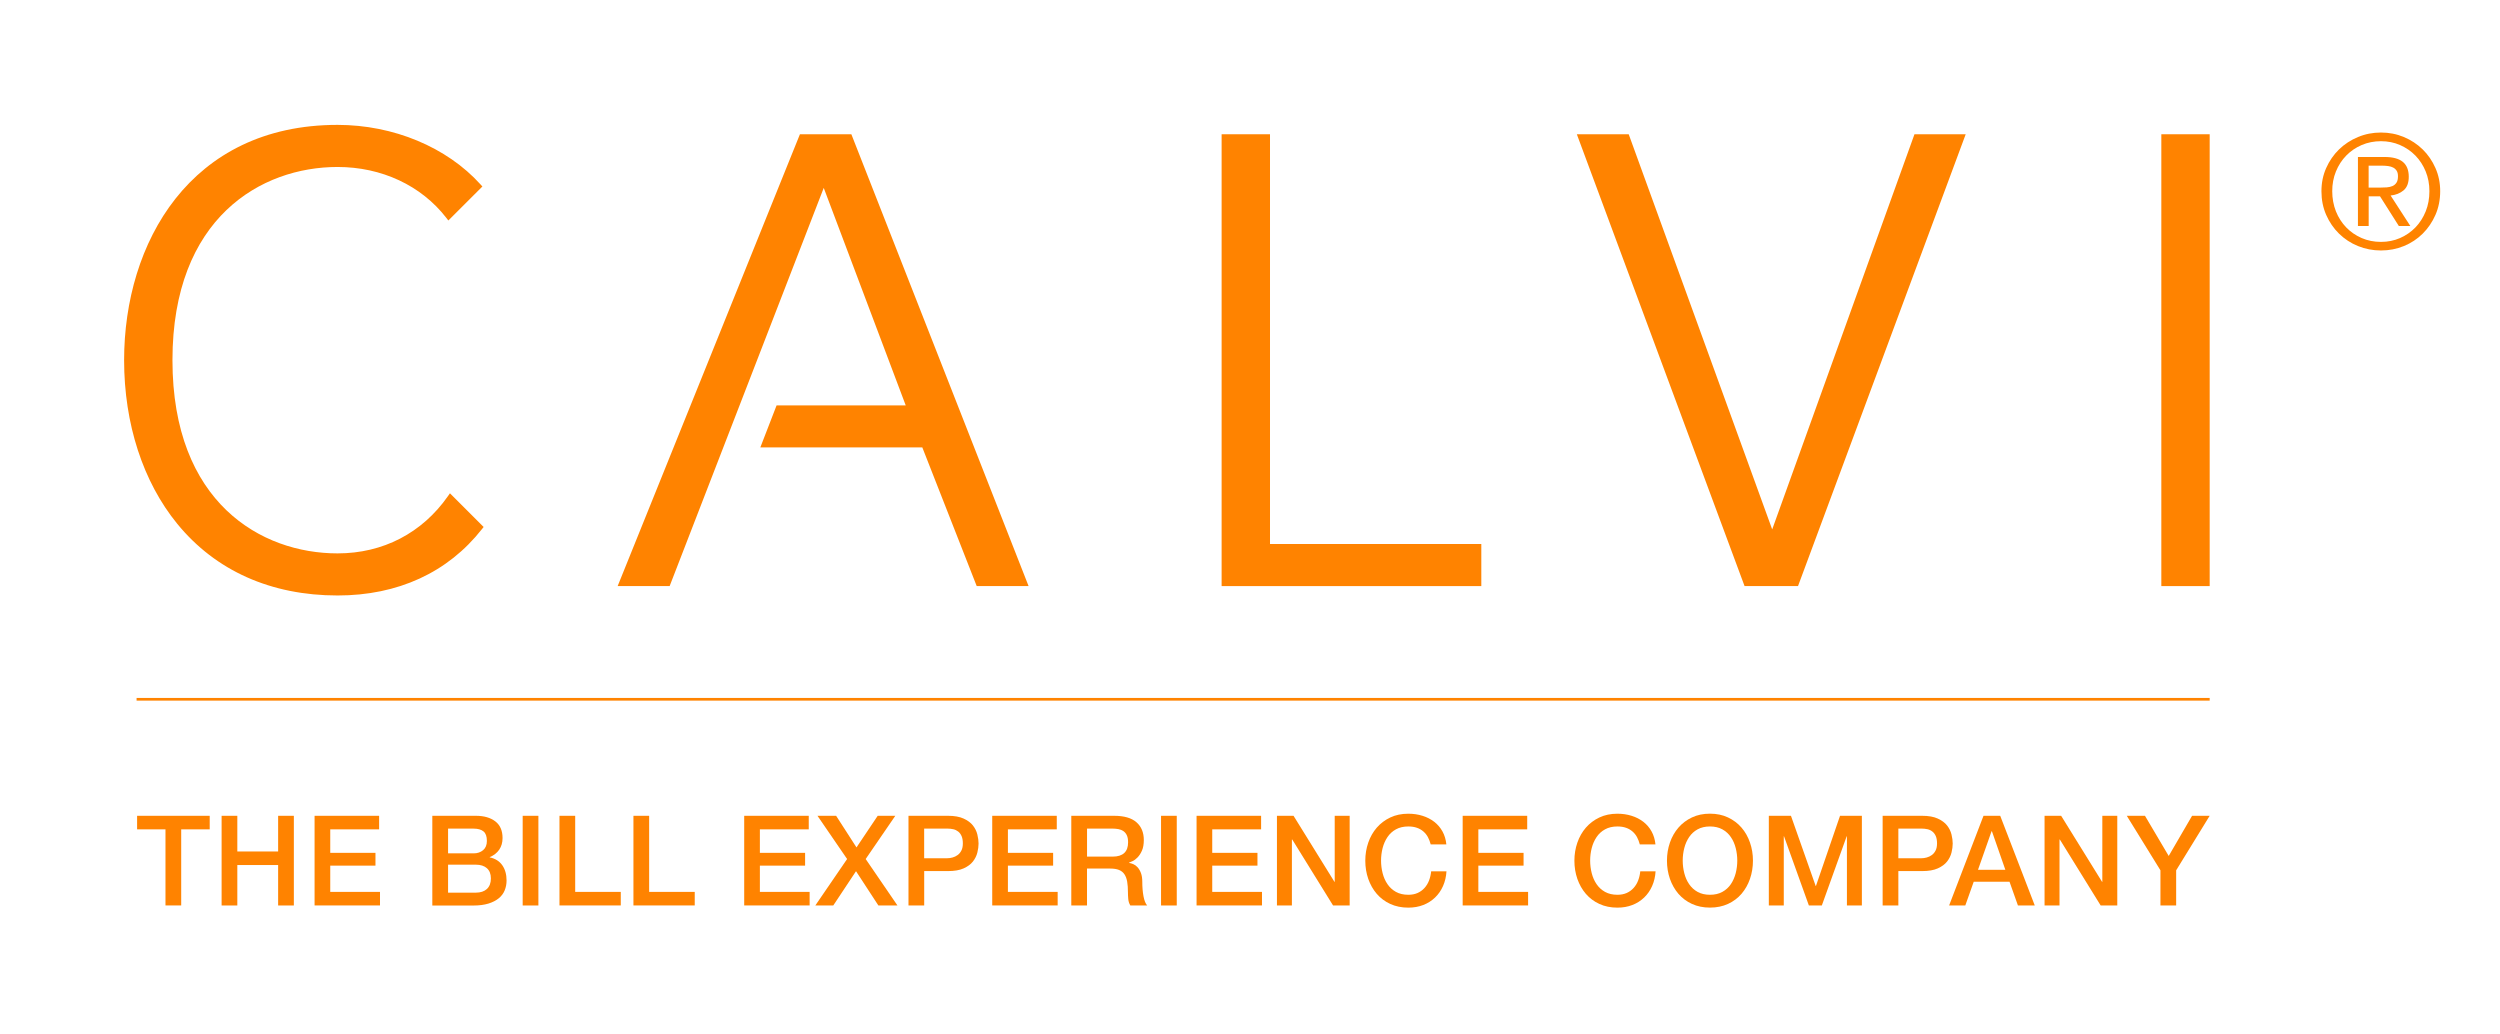 <?xml version="1.0" encoding="UTF-8"?>
<svg id="Laag_1" data-name="Laag 1" xmlns="http://www.w3.org/2000/svg" viewBox="0 0 623.62 257.95">
  <defs>
    <style>
      .cls-1 {
        fill: #ff8300;
      }
    </style>
  </defs>
  <path class="cls-1" d="M580.26,41.92c.79-1.78,1.86-3.33,3.21-4.65,1.35-1.31,2.93-2.34,4.73-3.09,1.8-.75,3.71-1.12,5.73-1.12s3.92.37,5.71,1.12,3.35,1.78,4.69,3.09,2.4,2.86,3.19,4.65c.79,1.79,1.18,3.71,1.18,5.79s-.39,4.09-1.18,5.89c-.79,1.8-1.85,3.36-3.19,4.69-1.34,1.33-2.9,2.36-4.69,3.09-1.79.73-3.69,1.1-5.71,1.1s-3.93-.37-5.73-1.1c-1.8-.73-3.37-1.77-4.73-3.09-1.35-1.33-2.42-2.89-3.21-4.69-.79-1.8-1.18-3.76-1.18-5.89s.39-4,1.18-5.79ZM582.69,52.72c.62,1.54,1.47,2.87,2.56,4,1.09,1.13,2.38,2.01,3.86,2.66,1.48.64,3.09.96,4.82.96s3.29-.32,4.76-.96c1.47-.64,2.75-1.53,3.84-2.66,1.09-1.13,1.94-2.46,2.56-4,.62-1.54.92-3.21.92-5.02s-.31-3.4-.92-4.92c-.62-1.52-1.47-2.84-2.56-3.96-1.09-1.12-2.37-1.99-3.84-2.64-1.47-.64-3.06-.96-4.76-.96s-3.34.32-4.82.96c-1.48.64-2.77,1.52-3.86,2.64-1.09,1.12-1.94,2.44-2.56,3.96-.62,1.52-.92,3.16-.92,4.92s.31,3.48.92,5.02ZM594.83,39.16c2.05,0,3.56.41,4.55,1.22.98.81,1.48,2.05,1.48,3.7,0,1.55-.43,2.68-1.3,3.41-.87.72-1.94,1.15-3.23,1.28l4.92,7.6h-2.87l-4.69-7.4h-2.83v7.4h-2.68v-17.21h6.65ZM593.65,46.8c.6,0,1.17-.02,1.71-.06s1.02-.15,1.44-.33c.42-.18.75-.47,1-.85.25-.38.37-.91.37-1.59,0-.58-.11-1.04-.33-1.38-.22-.34-.51-.6-.87-.79-.35-.18-.76-.31-1.22-.37-.46-.06-.91-.1-1.36-.1h-3.54v5.47h2.79Z"/>
  <g>
    <path class="cls-1" d="M34.2,203.5h18.11v3.38h-7.11v18.98h-3.92v-18.98h-7.08v-3.38Z"/>
    <path class="cls-1" d="M55.28,203.5h3.92v8.9h10.18v-8.9h3.92v22.37h-3.92v-10.09h-10.18v10.09h-3.92v-22.37Z"/>
    <path class="cls-1" d="M78.47,203.5h16.1v3.38h-12.19v5.86h11.28v3.19h-11.28v6.55h12.41v3.38h-16.32v-22.37Z"/>
    <path class="cls-1" d="M107.85,203.5h10.87c2.01,0,3.61.46,4.82,1.38,1.21.92,1.82,2.31,1.82,4.17,0,1.13-.28,2.09-.83,2.9-.55.8-1.34,1.43-2.37,1.86v.06c1.38.29,2.42.95,3.13,1.96.71,1.01,1.07,2.28,1.07,3.81,0,.88-.16,1.7-.47,2.46-.31.76-.8,1.42-1.47,1.97-.67.55-1.52.99-2.57,1.32-1.04.32-2.29.49-3.73.49h-10.28v-22.37ZM111.77,212.87h6.39c.94,0,1.72-.27,2.35-.8.63-.53.94-1.3.94-2.3,0-1.13-.28-1.92-.85-2.38-.56-.46-1.38-.69-2.44-.69h-6.39v6.17ZM111.77,222.67h6.92c1.19,0,2.11-.31,2.77-.92.66-.62.99-1.49.99-2.62s-.33-1.96-.99-2.55c-.66-.59-1.58-.89-2.77-.89h-6.92v6.99Z"/>
    <path class="cls-1" d="M130.38,203.5h3.92v22.37h-3.92v-22.37Z"/>
    <path class="cls-1" d="M139.56,203.5h3.92v18.98h11.37v3.38h-15.29v-22.37Z"/>
    <path class="cls-1" d="M158.01,203.5h3.92v18.98h11.37v3.38h-15.29v-22.37Z"/>
    <path class="cls-1" d="M185.64,203.5h16.1v3.38h-12.19v5.86h11.28v3.19h-11.28v6.55h12.41v3.38h-16.32v-22.37Z"/>
    <path class="cls-1" d="M203.9,203.5h4.67l5.08,7.89,5.29-7.89h4.39l-7.39,10.78,7.93,11.59h-4.76l-5.58-8.55-5.67,8.55h-4.48l7.93-11.59-7.39-10.78Z"/>
    <path class="cls-1" d="M226.62,203.5h9.87c1.59,0,2.88.23,3.88.69,1,.46,1.78,1.03,2.32,1.72.54.69.91,1.44,1.11,2.26.2.81.3,1.57.3,2.26s-.1,1.44-.3,2.24c-.2.8-.57,1.55-1.11,2.24-.54.69-1.32,1.26-2.32,1.71s-2.3.67-3.88.67h-5.95v8.58h-3.92v-22.37ZM230.53,214.09h5.73c.44,0,.89-.06,1.35-.19.46-.12.88-.33,1.27-.61.39-.28.7-.66.94-1.13.24-.47.36-1.06.36-1.77s-.1-1.34-.31-1.82c-.21-.48-.49-.86-.85-1.14-.36-.28-.76-.48-1.22-.58s-.95-.16-1.47-.16h-5.8v7.39Z"/>
    <path class="cls-1" d="M247.51,203.5h16.1v3.38h-12.19v5.86h11.28v3.19h-11.28v6.55h12.41v3.38h-16.32v-22.37Z"/>
    <path class="cls-1" d="M267.25,203.5h10.68c2.46,0,4.31.53,5.54,1.6s1.85,2.55,1.85,4.45c0,1.06-.16,1.95-.47,2.65s-.68,1.26-1.1,1.69c-.42.43-.83.74-1.24.92s-.7.31-.89.38v.06c.33.04.69.15,1.08.31.39.17.75.43,1.08.8.33.37.61.84.83,1.43.22.59.33,1.32.33,2.19,0,1.32.1,2.51.3,3.59.2,1.08.51,1.84.92,2.3h-4.2c-.29-.48-.47-1.01-.52-1.6-.05-.58-.08-1.15-.08-1.69,0-1.02-.06-1.91-.19-2.65s-.36-1.36-.69-1.85-.79-.85-1.36-1.08c-.57-.23-1.31-.34-2.21-.34h-5.76v9.21h-3.92v-22.37ZM271.16,213.68h6.42c1.25,0,2.2-.3,2.85-.89.65-.6.97-1.49.97-2.68,0-.71-.1-1.29-.31-1.74-.21-.45-.5-.8-.86-1.05-.37-.25-.78-.42-1.25-.5-.47-.08-.96-.13-1.46-.13h-6.36v6.99Z"/>
    <path class="cls-1" d="M289.62,203.5h3.92v22.37h-3.92v-22.37Z"/>
    <path class="cls-1" d="M298.48,203.5h16.1v3.38h-12.19v5.86h11.28v3.19h-11.28v6.55h12.41v3.38h-16.32v-22.37Z"/>
    <path class="cls-1" d="M318.53,203.5h4.14l10.21,16.48h.06v-16.48h3.73v22.37h-4.14l-10.18-16.45h-.09v16.45h-3.73v-22.37Z"/>
    <path class="cls-1" d="M356.88,210.61c-.17-.65-.4-1.24-.69-1.79-.29-.54-.67-1.01-1.13-1.41-.46-.4-1-.71-1.61-.92-.62-.22-1.33-.33-2.15-.33-1.19,0-2.22.24-3.09.72-.87.48-1.57,1.12-2.11,1.93-.54.8-.95,1.72-1.21,2.74s-.39,2.07-.39,3.13.13,2.11.39,3.13.66,1.94,1.21,2.74c.54.8,1.25,1.45,2.11,1.93.87.48,1.9.72,3.09.72.88,0,1.65-.15,2.32-.45.67-.3,1.24-.72,1.72-1.25.48-.53.86-1.15,1.13-1.86.27-.71.45-1.47.53-2.29h3.82c-.08,1.34-.37,2.56-.86,3.67-.49,1.11-1.15,2.06-1.99,2.87-.84.8-1.82,1.43-2.94,1.86-1.13.44-2.37.66-3.73.66-1.67,0-3.17-.31-4.5-.92s-2.45-1.46-3.37-2.52c-.92-1.07-1.62-2.31-2.12-3.73-.49-1.42-.74-2.93-.74-4.54s.25-3.09.74-4.51c.49-1.42,1.2-2.66,2.12-3.73.92-1.06,2.04-1.91,3.37-2.54s2.82-.94,4.5-.94c1.25,0,2.43.17,3.54.52,1.11.34,2.08.85,2.93,1.5.85.66,1.53,1.46,2.05,2.4.52.94.85,2.02.97,3.23h-3.92Z"/>
    <path class="cls-1" d="M364.86,203.5h16.1v3.38h-12.19v5.86h11.28v3.19h-11.28v6.55h12.41v3.38h-16.32v-22.37Z"/>
    <path class="cls-1" d="M409.04,210.61c-.17-.65-.4-1.24-.69-1.79-.29-.54-.67-1.01-1.13-1.41-.46-.4-1-.71-1.61-.92-.62-.22-1.33-.33-2.15-.33-1.19,0-2.22.24-3.09.72-.87.48-1.57,1.12-2.11,1.93-.54.8-.95,1.72-1.21,2.74s-.39,2.07-.39,3.13.13,2.11.39,3.13.66,1.94,1.21,2.74c.54.8,1.25,1.45,2.11,1.93.87.48,1.9.72,3.09.72.88,0,1.65-.15,2.32-.45.67-.3,1.24-.72,1.72-1.25.48-.53.86-1.15,1.13-1.86.27-.71.45-1.47.53-2.29h3.82c-.08,1.34-.37,2.56-.86,3.67-.49,1.11-1.15,2.06-1.99,2.87-.84.8-1.82,1.43-2.94,1.86-1.13.44-2.37.66-3.73.66-1.67,0-3.17-.31-4.5-.92s-2.45-1.46-3.37-2.52c-.92-1.07-1.62-2.31-2.12-3.73-.49-1.42-.74-2.93-.74-4.54s.25-3.09.74-4.51c.49-1.42,1.2-2.66,2.12-3.73.92-1.06,2.04-1.91,3.37-2.54s2.82-.94,4.5-.94c1.25,0,2.43.17,3.54.52,1.11.34,2.08.85,2.93,1.5.85.66,1.53,1.46,2.05,2.4.52.94.85,2.02.97,3.23h-3.92Z"/>
    <path class="cls-1" d="M426.55,202.97c1.67,0,3.17.31,4.5.94s2.45,1.47,3.37,2.54c.92,1.06,1.62,2.31,2.11,3.73.49,1.42.74,2.92.74,4.51s-.25,3.12-.74,4.54c-.49,1.42-1.2,2.66-2.11,3.73-.92,1.06-2.04,1.91-3.37,2.52s-2.82.92-4.5.92-3.17-.31-4.5-.92-2.45-1.46-3.37-2.52c-.92-1.07-1.62-2.31-2.12-3.73-.49-1.42-.74-2.93-.74-4.54s.25-3.09.74-4.51c.49-1.42,1.2-2.66,2.12-3.73.92-1.06,2.04-1.91,3.37-2.54s2.82-.94,4.5-.94ZM426.55,206.16c-1.19,0-2.22.24-3.09.72-.87.48-1.57,1.12-2.11,1.93-.54.8-.95,1.72-1.21,2.74s-.39,2.07-.39,3.13.13,2.11.39,3.13.66,1.94,1.21,2.74c.54.8,1.25,1.45,2.11,1.93.87.48,1.9.72,3.09.72s2.22-.24,3.09-.72c.87-.48,1.57-1.12,2.12-1.93.54-.8.94-1.72,1.21-2.74.26-1.02.39-2.07.39-3.13s-.13-2.11-.39-3.13c-.26-1.02-.66-1.94-1.21-2.74-.54-.8-1.25-1.45-2.12-1.93-.87-.48-1.9-.72-3.09-.72Z"/>
    <path class="cls-1" d="M441.24,203.5h5.51l6.17,17.51h.06l6.01-17.51h5.45v22.37h-3.73v-17.26h-.06l-6.2,17.26h-3.23l-6.2-17.26h-.06v17.26h-3.73v-22.37Z"/>
    <path class="cls-1" d="M469.62,203.5h9.87c1.59,0,2.88.23,3.88.69,1,.46,1.78,1.03,2.32,1.72.54.69.91,1.44,1.11,2.26.2.81.3,1.57.3,2.26s-.1,1.44-.3,2.24c-.2.8-.57,1.55-1.11,2.24-.54.69-1.32,1.26-2.32,1.71s-2.3.67-3.88.67h-5.95v8.58h-3.92v-22.37ZM473.54,214.09h5.73c.44,0,.89-.06,1.35-.19.46-.12.88-.33,1.27-.61.39-.28.7-.66.94-1.13.24-.47.36-1.06.36-1.77s-.1-1.34-.31-1.82c-.21-.48-.49-.86-.85-1.14-.35-.28-.76-.48-1.22-.58-.46-.1-.95-.16-1.47-.16h-5.8v7.39Z"/>
    <path class="cls-1" d="M494.78,203.5h4.17l8.62,22.37h-4.2l-2.1-5.92h-8.93l-2.1,5.92h-4.04l8.58-22.37ZM493.4,216.97h6.83l-3.35-9.62h-.09l-3.38,9.62Z"/>
    <path class="cls-1" d="M510.01,203.5h4.14l10.21,16.48h.06v-16.48h3.73v22.37h-4.14l-10.18-16.45h-.09v16.45h-3.73v-22.37Z"/>
    <path class="cls-1" d="M538.92,217.1l-8.4-13.6h4.54l5.92,10.02,5.83-10.02h4.39l-8.36,13.6v8.77h-3.92v-8.77Z"/>
  </g>
  <rect class="cls-1" x="34.07" y="174.1" width="517.13" height=".67"/>
  <path class="cls-1" d="M84.2,148.54c-16.59,0-30.41-6.17-39.97-17.86-8.56-10.47-13.27-24.97-13.27-40.83,0-29.22,16.46-58.7,53.24-58.7,13.93,0,27.26,5.55,35.66,14.85l.47.52-8.49,8.48-.51-.66c-6.25-8.07-16.14-12.69-27.13-12.69-19,0-41.18,12.62-41.18,48.2s22.19,48.19,41.18,48.19c11.32,0,21.1-5.07,27.54-14.28l.5-.71,8.4,8.4-.4.51c-8.52,10.85-20.98,16.58-36.04,16.58"/>
  <polygon class="cls-1" points="256.58 146.2 243.64 146.2 230.07 111.61 189.66 111.61 193.72 101.12 225.93 101.12 205.48 46.87 167.04 146.2 154.07 146.2 199.54 33.49 212.37 33.49 212.55 33.95 256.58 146.2"/>
  <polygon class="cls-1" points="369.51 146.2 304.73 146.2 304.73 33.49 316.8 33.49 316.8 135.7 369.51 135.7 369.51 146.2"/>
  <polygon class="cls-1" points="448.51 146.2 435.18 146.2 393.34 33.49 406.28 33.49 442.07 132.06 477.56 33.49 490.34 33.49 448.51 146.2"/>
  <rect class="cls-1" x="539.14" y="33.49" width="12.06" height="112.71"/>
</svg>